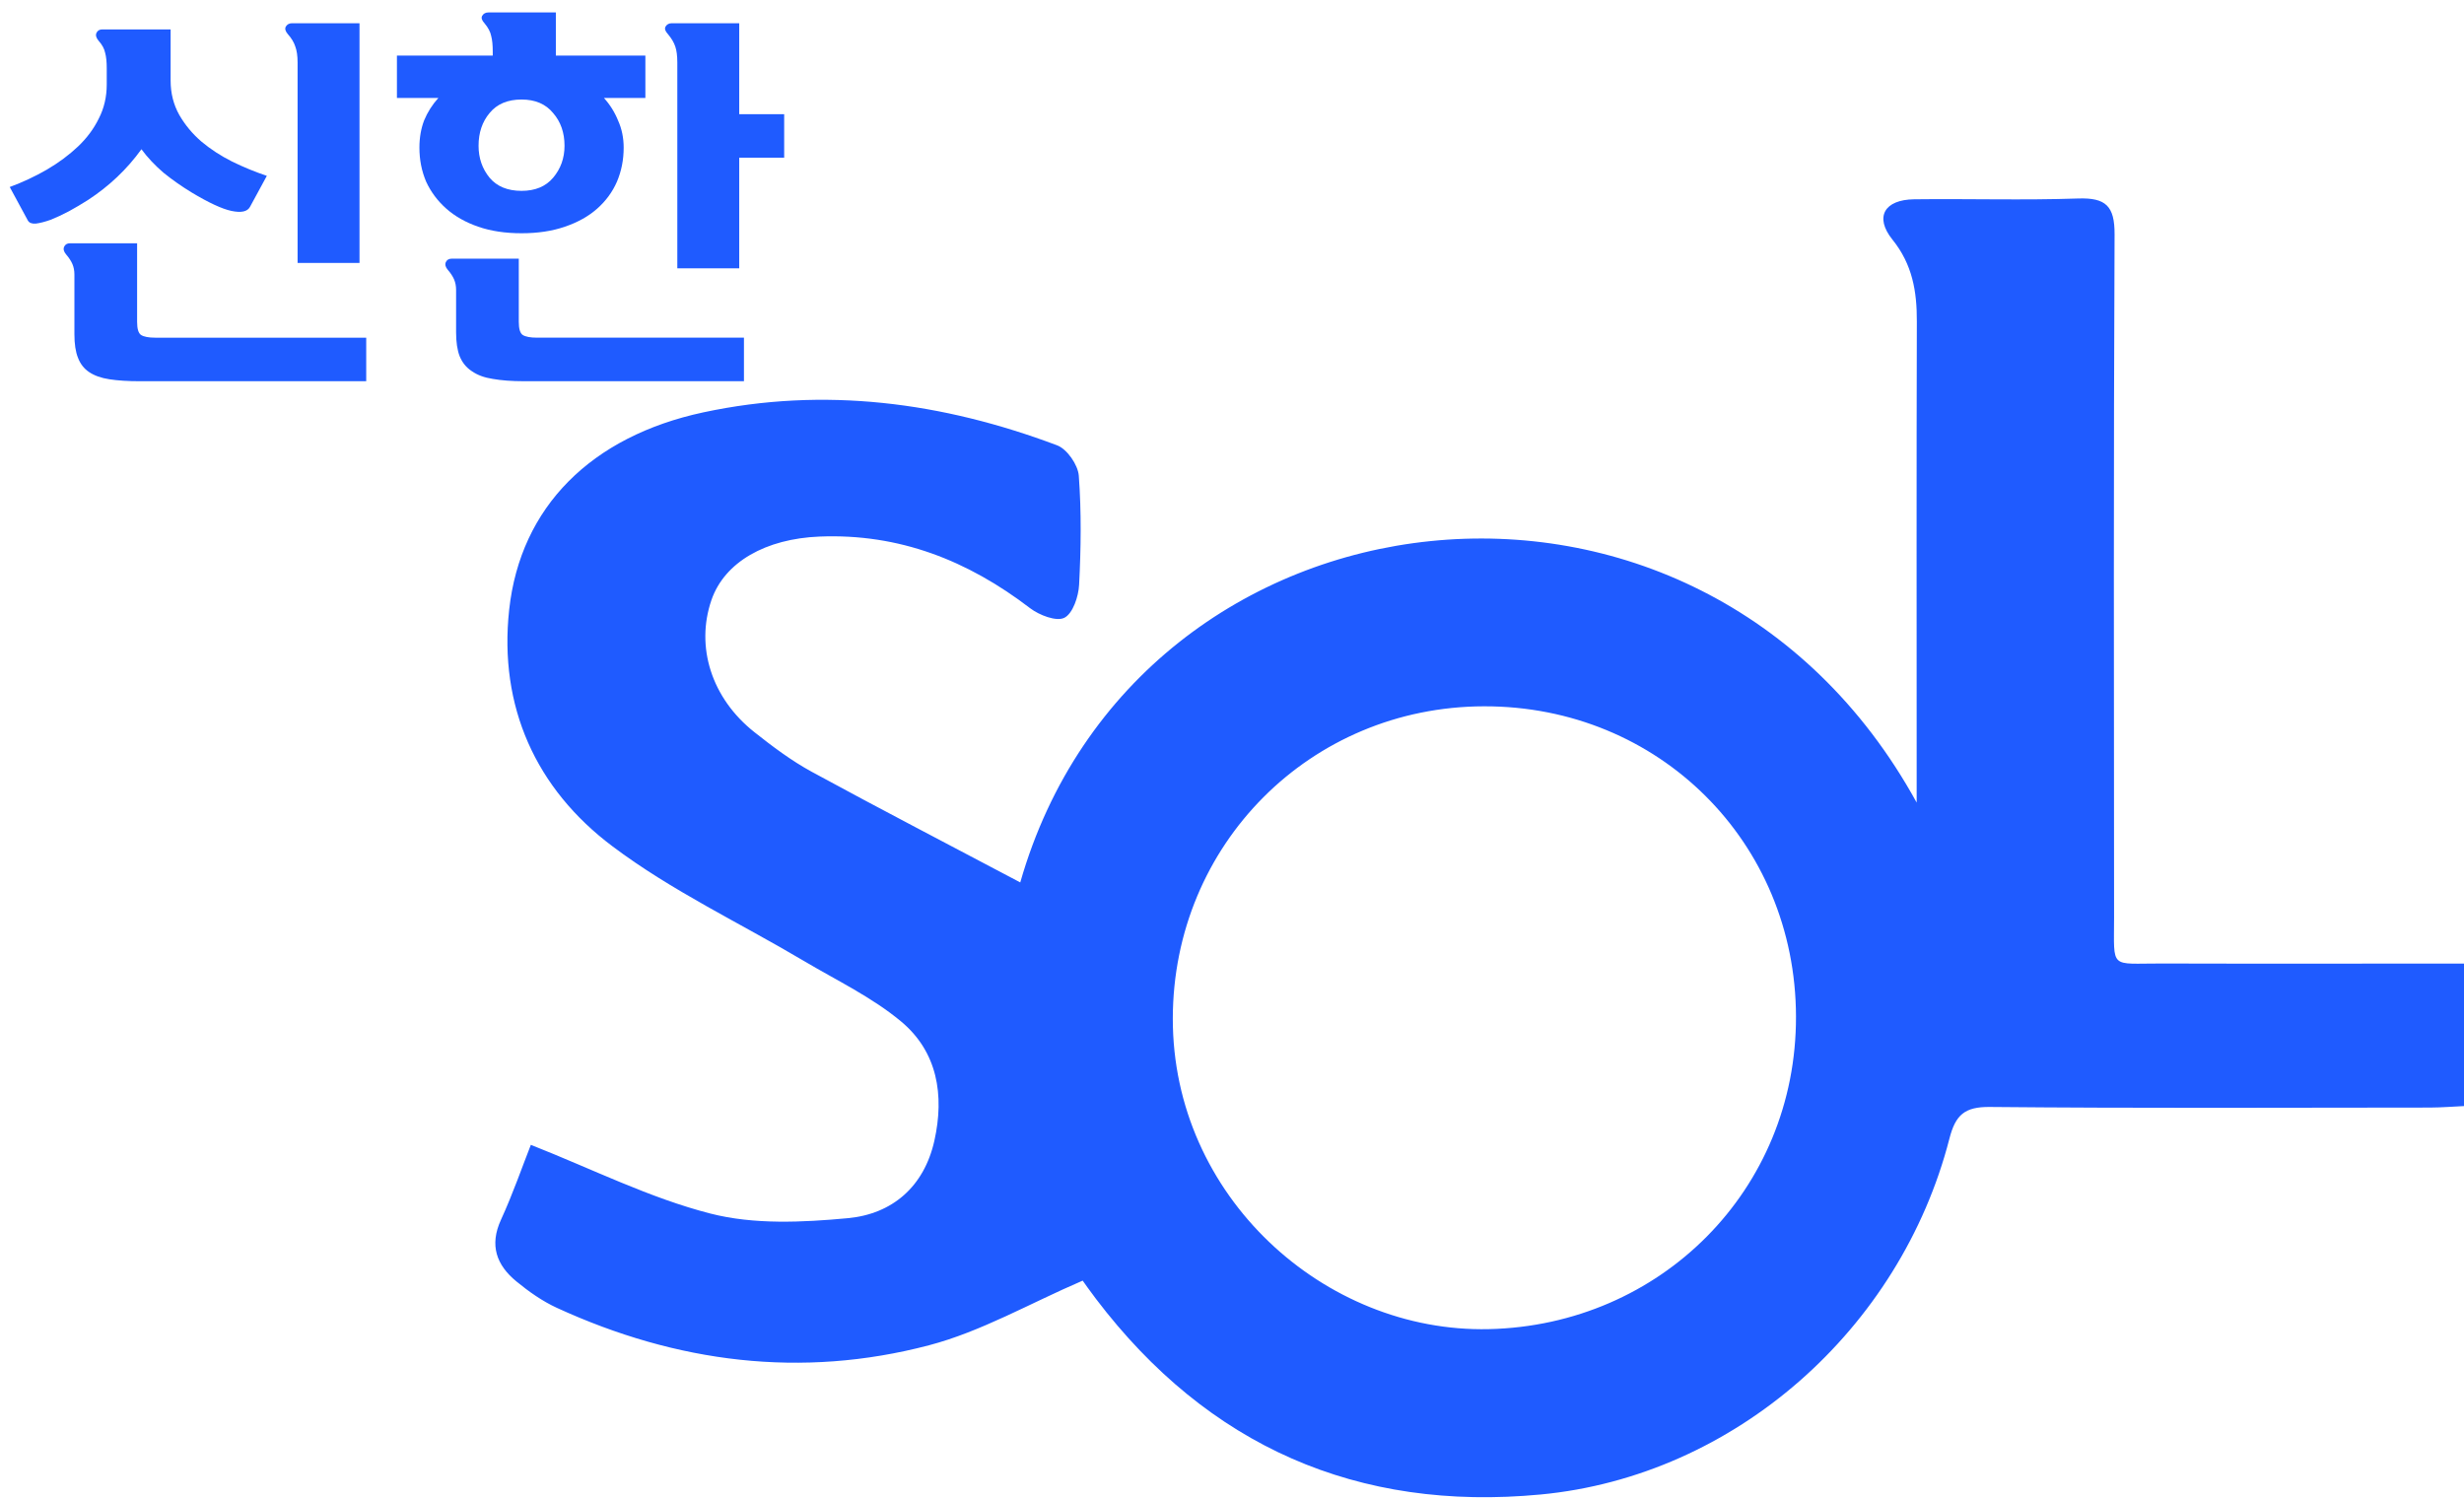<svg width="166" height="101" viewBox="0 0 166 101" fill="none" xmlns="http://www.w3.org/2000/svg">
<path d="M166.188 64.916V74.511C165.292 74.552 164.507 74.618 163.717 74.622C153.829 74.63 143.944 74.675 134.056 74.581C132.346 74.564 131.74 75.125 131.331 76.72C128.025 89.567 116.86 99.452 103.797 100.691C91.474 101.861 81.385 97.448 73.837 87.513C73.428 86.978 73.043 86.425 72.941 86.282C69.369 87.816 66.105 89.714 62.582 90.638C53.99 92.896 45.575 91.816 37.515 88.115C36.537 87.665 35.625 87.022 34.79 86.335C33.453 85.239 32.958 83.906 33.751 82.18C34.565 80.405 35.203 78.552 35.764 77.133C39.921 78.773 43.775 80.716 47.862 81.763C50.791 82.515 54.056 82.36 57.12 82.074C60.107 81.796 62.255 79.959 62.95 76.851C63.633 73.787 63.159 70.867 60.712 68.826C58.757 67.194 56.38 66.061 54.166 64.748C49.846 62.184 45.239 60.016 41.255 57.014C36.104 53.149 33.592 47.599 34.303 41.079C35.06 34.139 39.847 29.398 47.383 27.783C55.537 26.036 63.49 27.096 71.219 30.004C71.889 30.257 72.622 31.317 72.679 32.049C72.859 34.49 72.826 36.957 72.7 39.402C72.659 40.192 72.278 41.337 71.705 41.623C71.169 41.893 70.016 41.447 69.398 40.977C65.2 37.762 60.577 35.934 55.21 36.151C51.589 36.298 48.815 37.865 47.931 40.425C46.847 43.574 47.931 47.038 50.82 49.325C52.043 50.294 53.315 51.251 54.682 51.996C59.33 54.527 64.034 56.965 68.735 59.452C76.578 32.032 114.446 27.345 129.126 54.073C129.126 53.059 129.126 52.495 129.126 51.93C129.126 41.84 129.109 31.754 129.138 21.664C129.146 19.631 128.839 17.811 127.493 16.142C126.27 14.621 126.945 13.451 128.962 13.427C132.644 13.382 136.33 13.5 140.008 13.373C141.87 13.312 142.467 13.881 142.459 15.787C142.389 31.124 142.414 46.462 142.426 61.799C142.426 65.366 142.091 64.904 145.642 64.916C152.384 64.936 159.127 64.92 166.192 64.92L166.188 64.916ZM120.996 68.487C120.968 56.732 111.746 47.562 99.98 47.587C88.275 47.611 79.033 56.904 79.012 68.609C78.992 80.597 89.216 89.8 100.299 89.55C111.869 89.288 121.025 80.172 120.996 68.487Z" fill="#1F5BFF"/>
<path d="M33.197 3.486C33.197 3.036 33.162 2.681 33.091 2.422C33.038 2.145 32.887 1.859 32.639 1.565C32.462 1.374 32.409 1.21 32.48 1.072C32.569 0.916 32.71 0.838 32.905 0.838H37.448V3.746H43.479V6.602H40.689C41.096 7.052 41.415 7.562 41.645 8.133C41.894 8.687 42.017 9.293 42.017 9.951C42.017 10.764 41.867 11.526 41.566 12.236C41.265 12.928 40.822 13.534 40.237 14.053C39.653 14.572 38.927 14.979 38.059 15.273C37.209 15.568 36.235 15.715 35.137 15.715C34.038 15.715 33.064 15.568 32.214 15.273C31.364 14.979 30.647 14.572 30.062 14.053C29.478 13.534 29.026 12.928 28.707 12.236C28.406 11.526 28.256 10.764 28.256 9.951C28.256 9.276 28.362 8.661 28.575 8.107C28.805 7.554 29.124 7.052 29.531 6.602H26.741V3.746H33.197V3.486ZM45.631 18.077V4.213C45.631 3.763 45.586 3.408 45.498 3.149C45.409 2.872 45.241 2.586 44.993 2.292C44.816 2.101 44.763 1.937 44.834 1.799C44.922 1.643 45.064 1.565 45.259 1.565H49.802V7.692H52.83V10.626H49.802V18.077H45.631ZM50.12 22.75V25.684H35.27C34.472 25.684 33.782 25.632 33.197 25.529C32.63 25.442 32.161 25.269 31.789 25.009C31.417 24.767 31.143 24.43 30.966 23.997C30.806 23.581 30.727 23.045 30.727 22.387V19.531C30.727 19.271 30.682 19.038 30.594 18.83C30.505 18.622 30.363 18.406 30.169 18.181C30.009 17.991 29.965 17.818 30.036 17.662C30.107 17.506 30.239 17.428 30.434 17.428H34.951V21.686C34.951 22.153 35.039 22.448 35.216 22.569C35.411 22.69 35.73 22.75 36.173 22.75H50.12ZM35.137 12.859C36.058 12.859 36.766 12.564 37.262 11.976C37.776 11.37 38.032 10.652 38.032 9.821C38.032 8.938 37.776 8.203 37.262 7.614C36.766 7.008 36.058 6.705 35.137 6.705C34.198 6.705 33.481 7.008 32.985 7.614C32.489 8.203 32.241 8.938 32.241 9.821C32.241 10.652 32.489 11.37 32.985 11.976C33.481 12.564 34.198 12.859 35.137 12.859Z" fill="#1F5BFF"/>
<path d="M20.049 17.714V4.214C20.049 3.764 19.996 3.4 19.89 3.123C19.801 2.846 19.633 2.569 19.385 2.292C19.226 2.102 19.181 1.938 19.252 1.799C19.341 1.643 19.483 1.565 19.677 1.565H24.22V17.714H20.049ZM7.191 4.603C7.191 4.17 7.156 3.824 7.085 3.565C7.032 3.288 6.881 3.011 6.633 2.734C6.474 2.543 6.429 2.37 6.5 2.215C6.571 2.059 6.704 1.981 6.899 1.981H11.495V5.434C11.495 6.282 11.69 7.052 12.079 7.745C12.469 8.42 12.965 9.017 13.567 9.536C14.187 10.055 14.878 10.505 15.639 10.886C16.419 11.267 17.198 11.587 17.977 11.847L16.835 13.95C16.658 14.261 16.241 14.348 15.586 14.209C14.948 14.071 14.054 13.655 12.903 12.963C12.248 12.565 11.619 12.124 11.017 11.639C10.432 11.137 9.936 10.609 9.529 10.055C8.555 11.405 7.35 12.548 5.916 13.482C5.508 13.742 5.083 13.993 4.641 14.235C4.215 14.46 3.808 14.651 3.418 14.806C3.029 14.945 2.692 15.031 2.409 15.066C2.143 15.083 1.966 15.014 1.878 14.858L0.656 12.6C1.541 12.271 2.374 11.881 3.153 11.431C3.95 10.964 4.649 10.445 5.252 9.874C5.854 9.302 6.323 8.671 6.66 7.978C7.014 7.286 7.191 6.524 7.191 5.694V4.603ZM9.423 25.685C8.626 25.685 7.944 25.642 7.377 25.555C6.81 25.469 6.35 25.304 5.995 25.062C5.659 24.837 5.411 24.517 5.252 24.101C5.092 23.703 5.013 23.175 5.013 22.517V18.493C5.013 18.234 4.968 18 4.88 17.792C4.791 17.584 4.649 17.368 4.455 17.143C4.295 16.953 4.251 16.78 4.322 16.624C4.393 16.468 4.525 16.39 4.72 16.39H9.237V21.687C9.237 22.154 9.325 22.448 9.502 22.569C9.697 22.691 10.016 22.751 10.459 22.751H24.672V25.685H9.423Z" fill="#1F5BFF"/>
</svg>
